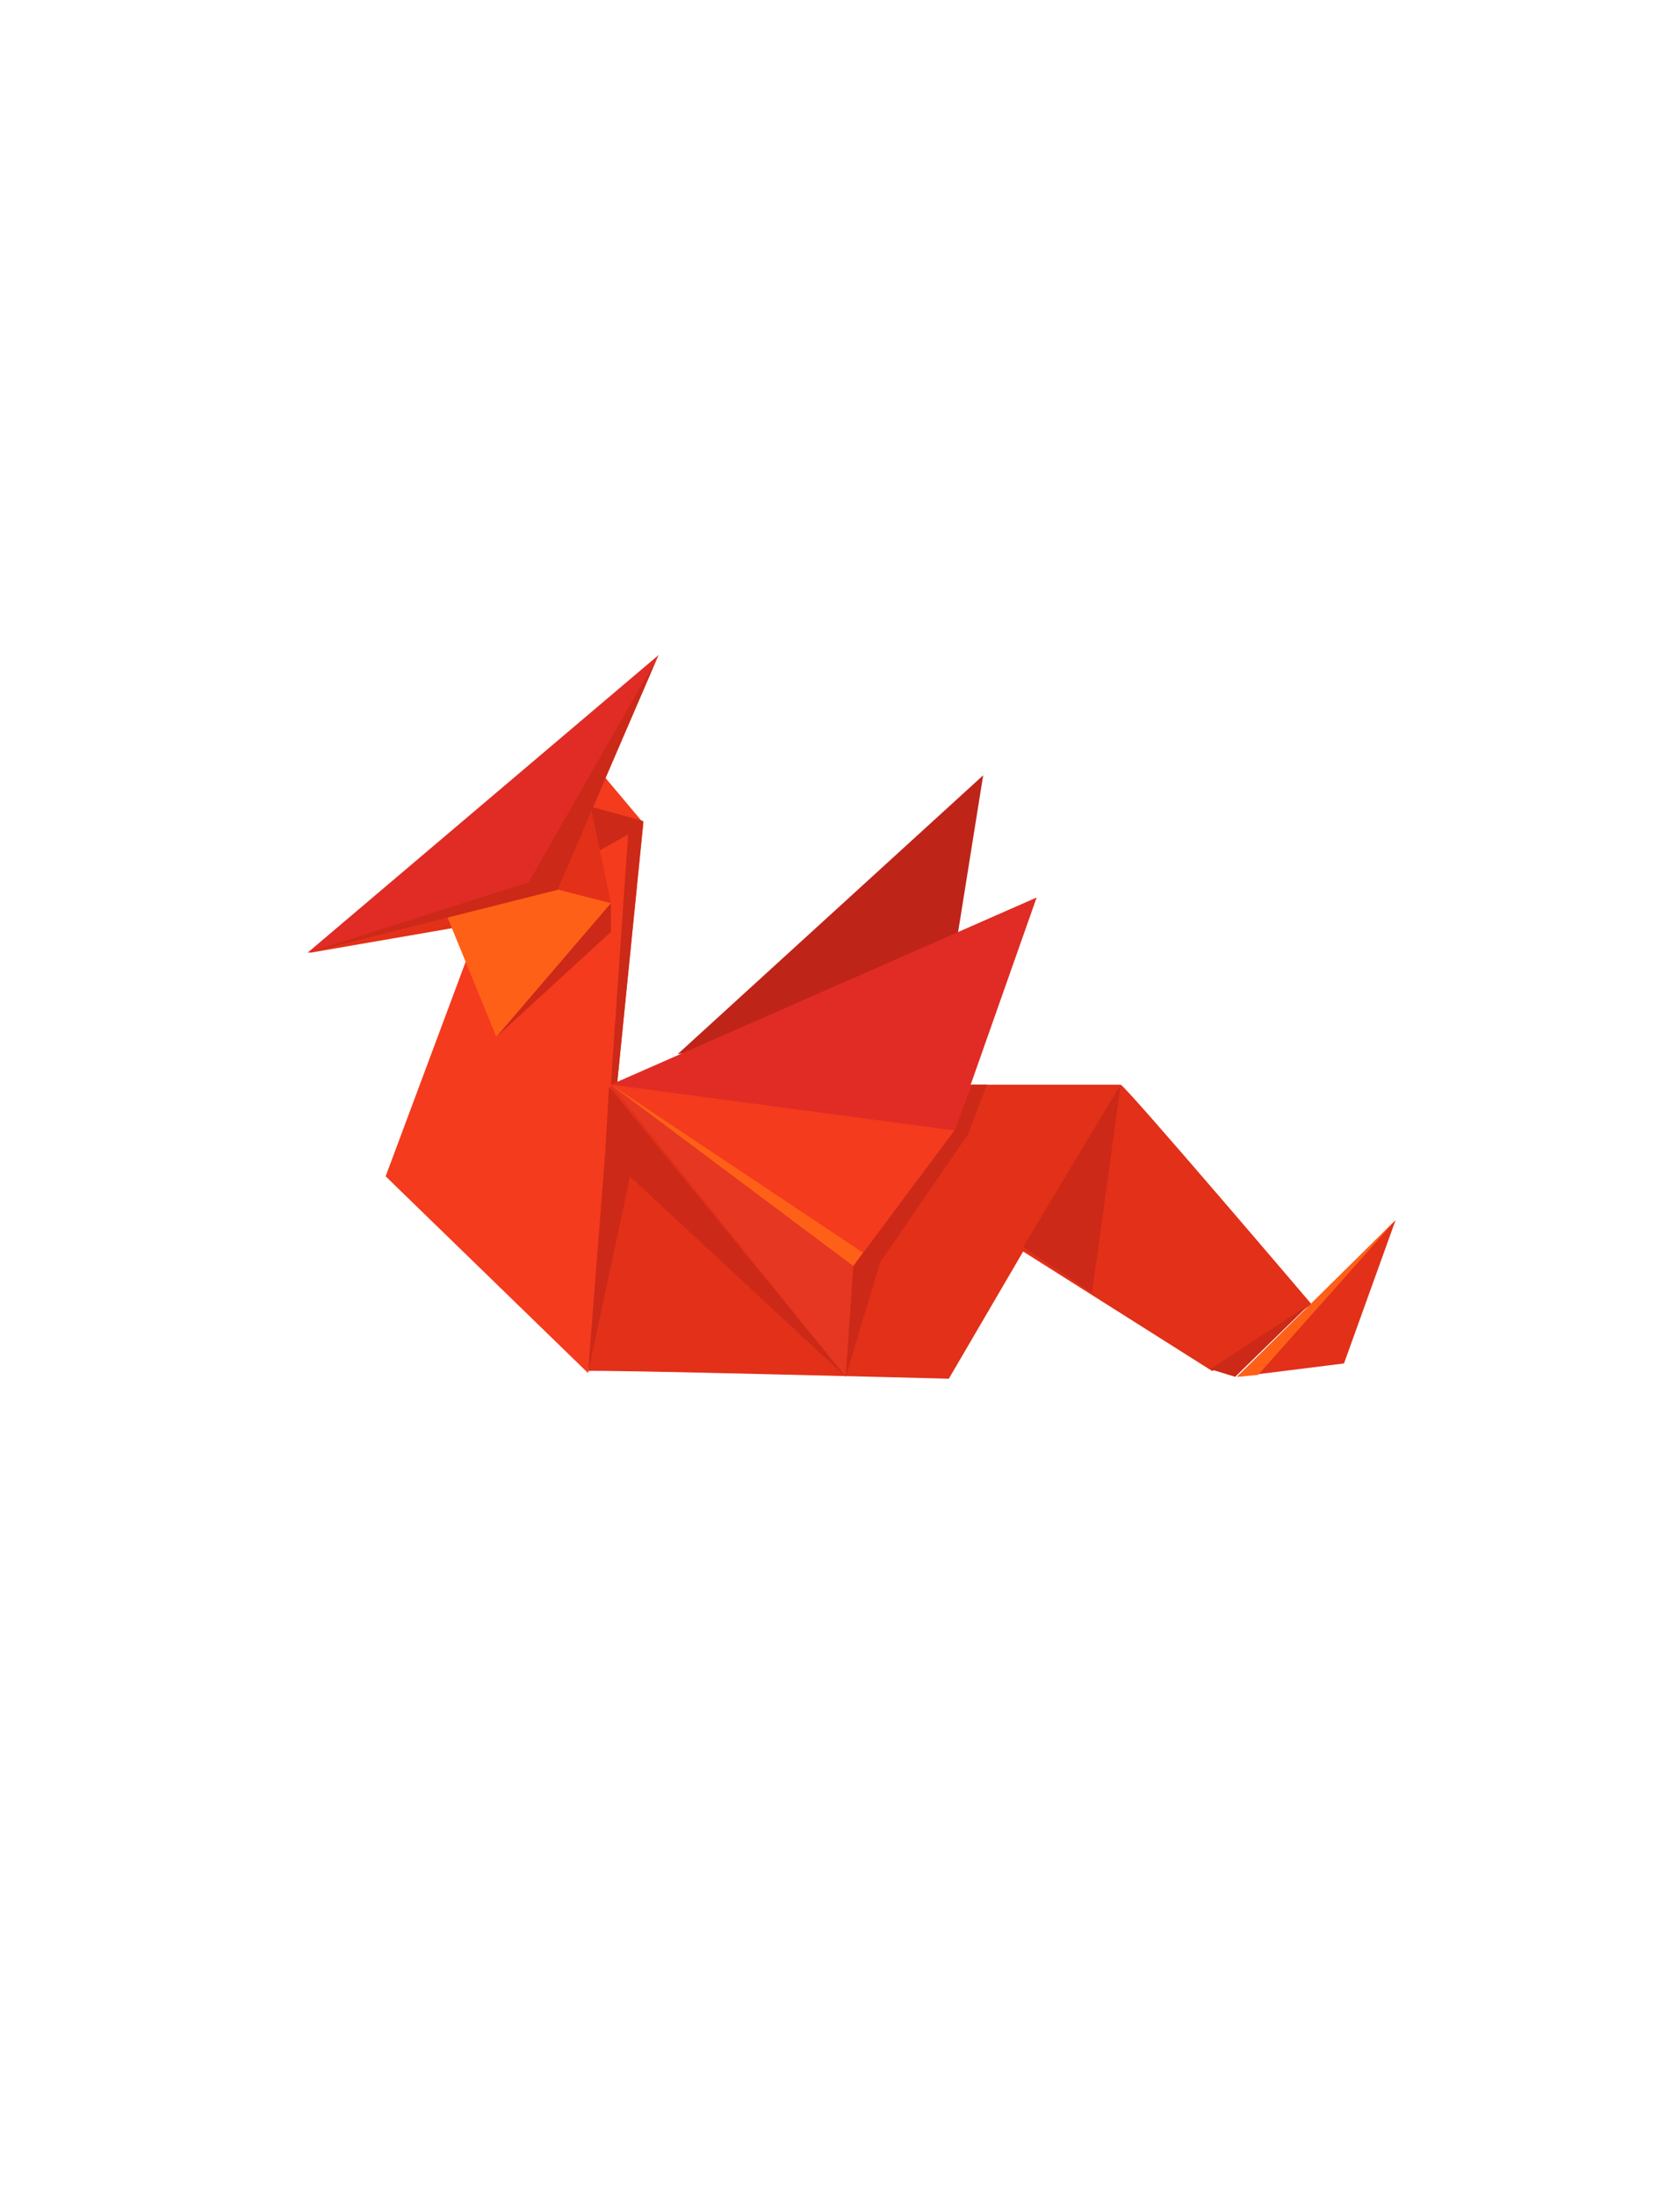 <svg width="88" height="115" viewBox="0 0 88 115" fill="none" xmlns="http://www.w3.org/2000/svg">
<path d="M27.5 42.4L18 48.5L16.2 49.9L29.5 47.6L27.5 42.4Z" fill="#E23019"/>
<path d="M30.8 71.9L33.7 43.1L31.6 40.6L27.4 42.3L20.2 61.6L30.8 71.9Z" fill="#F43B1D"/>
<path d="M49.5 53.1L51.5 40.6L35.5 55.2" fill="#BF2419"/>
<path d="M70.4 71.4L73.1 63.9L64.8 72.1L70.4 71.4Z" fill="#E23019"/>
<path d="M58.7 56.8C59 56.9 68.7 68.3 68.7 68.3L63.5 71.8L52.9 65.1L58.7 56.8Z" fill="#E23019"/>
<path d="M35.1 61.1L38 60.8L34.5 64.6L35.1 61.1Z" fill="#CC2918"/>
<path d="M58.7 56.8L49.7 72.2C49.7 72.2 30.6 71.7 30.8 71.8C30.9 72 32 56.8 32 56.8H58.7Z" fill="#E23019"/>
<path d="M31.3 44.6L32.9 43.7L32 56.8L32.3 57L33.7 43L30.8 42.2L31.3 44.6Z" fill="#CC2918"/>
<path d="M44.3 72.1L31.7 60.4L31.9 56.9L44.3 72.1Z" fill="#CC2918"/>
<path d="M58.7 56.8L53.6 65.3L57.2 67.7L58.7 56.8Z" fill="#CC2918"/>
<path d="M68.6 68.3L64.7 72.1L63.4 71.7L68.6 68.3Z" fill="#CC2918"/>
<path d="M30.7 41.1C30.7 41.1 27.7 46.2 27.8 46.2L32 47.3L30.7 41.1Z" fill="#E23019"/>
<path d="M27.9 46.2L34.5 34.3L16.1 49.9C16.1 49.9 27.9 46.3 27.9 46.2Z" fill="#E02C24"/>
<path d="M54.3 47L32 56.8L50 59.2L54.3 47Z" fill="#E02C24"/>
<path d="M26 54.3L23.3 47.7L27.7 46.2L32 47.3L26 54.3Z" fill="#FF6017"/>
<path d="M50 59.2L32 56.8L44.7 66.3L50 59.2Z" fill="#F43B1D"/>
<path d="M44.7 66.3L32 56.8L44.3 72.1L44.7 66.3Z" fill="#E53721"/>
<path d="M32 56.8L44.7 66.3L45.2 65.6L32 56.8Z" fill="#FF6017"/>
<path d="M50 59.2L49.7 59.6L44.7 66.3L44.3 72.1L46.1 66.1L50.7 59.4L51.7 56.8H50.9L50 59.2Z" fill="#CC2918"/>
<path d="M32 47.3V48.8L26 54.3L32 47.3Z" fill="#CC2918"/>
<path d="M30.8 71.9L33 61.6L31.7 60.4L30.8 71.9Z" fill="#CC2918"/>
<path d="M34.5 34.3L29.2 46.6L16.1 49.9L27.7 46.2L34.5 34.3Z" fill="#CC2918"/>
<path d="M73.1 63.9L64.8 72.1L65.9 72L73.1 63.9Z" fill="#FF6017"/>
</svg>
